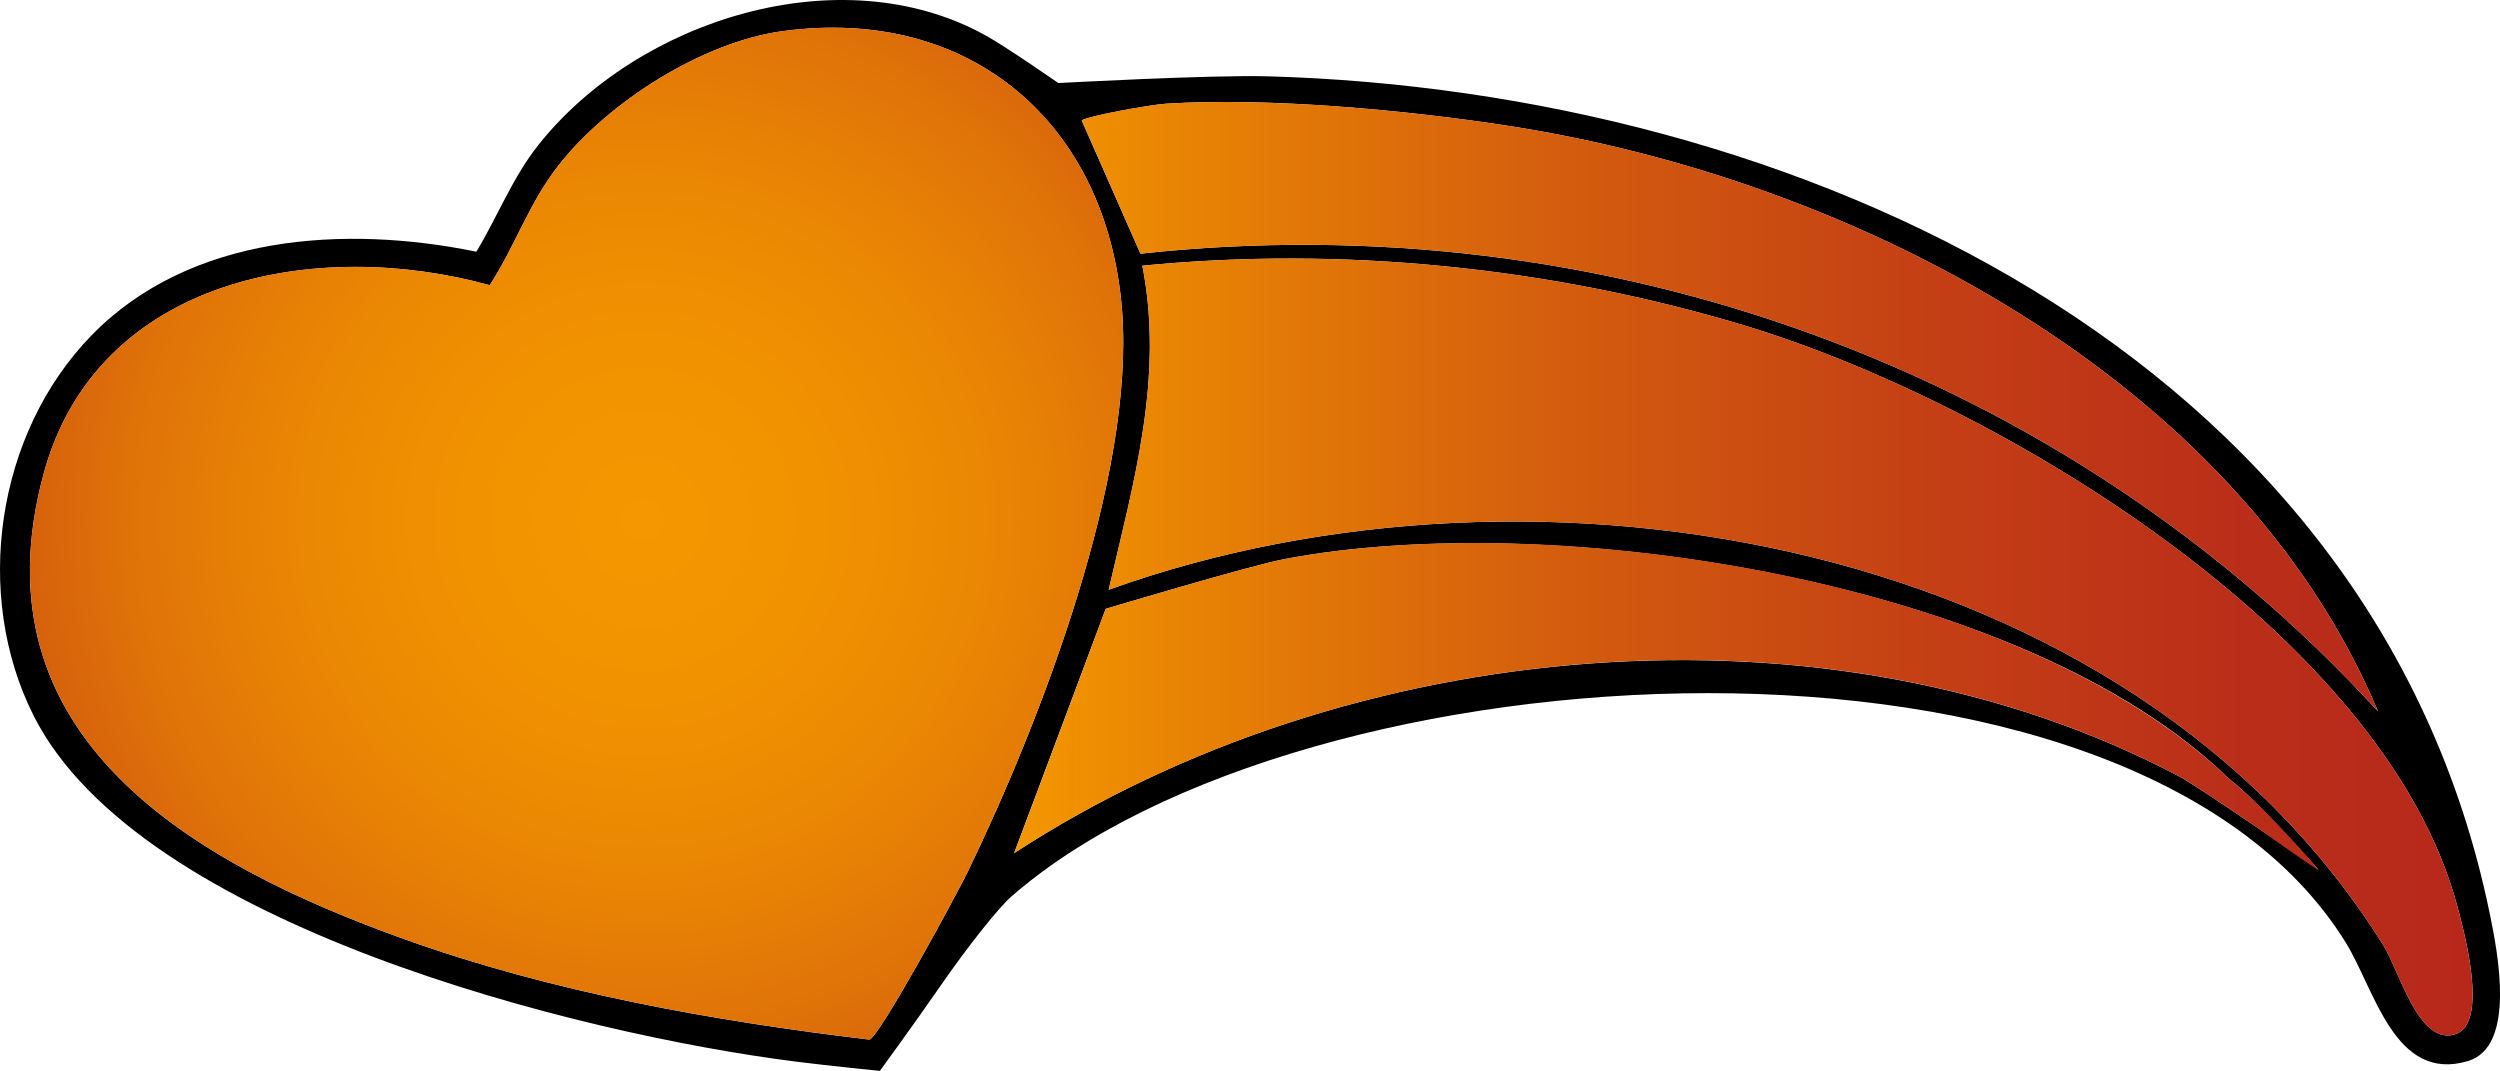 <?xml version="1.0" encoding="UTF-8"?><svg id="Layer_2" xmlns="http://www.w3.org/2000/svg" width="88.679" height="37.985" xmlns:xlink="http://www.w3.org/1999/xlink" viewBox="0 0 88.679 37.985"><defs><style>.cls-1{fill:url(#radial-gradient);}.cls-2{fill:url(#linear-gradient);}</style><radialGradient id="radial-gradient" cx="22.786" cy="18.428" fx="22.786" fy="18.428" r="37.571" gradientUnits="userSpaceOnUse"><stop offset="0" stop-color="#f49700"/><stop offset=".164" stop-color="#f19300"/><stop offset=".322" stop-color="#eb8703"/><stop offset=".478" stop-color="#e07408"/><stop offset=".633" stop-color="#d1580f"/><stop offset=".785" stop-color="#be3517"/><stop offset=".838" stop-color="#b7281b"/></radialGradient><linearGradient id="linear-gradient" x1="35.973" y1="20.174" x2="87.708" y2="20.174" gradientUnits="userSpaceOnUse"><stop offset="0" stop-color="#f49700"/><stop offset=".111" stop-color="#e98404"/><stop offset=".381" stop-color="#d35c0e"/><stop offset=".629" stop-color="#c43f15"/><stop offset=".843" stop-color="#ba2e19"/><stop offset="1" stop-color="#b7281b"/></linearGradient></defs><g id="Layer_1_copy"><path d="M3.239,11.904c3.496-3.598,9.008-3.928,13.659-2.976.757-1.257,1.282-2.632,2.206-3.795,3.519-4.426,10.691-6.715,15.829-3.892.761.418,2.606,1.705,2.606,1.705,0,0,5.403-.295,7.425-.239,18.615.517,39.254,9.748,43.352,29.704.273,1.329.954,4.712-.776,5.227-2.599.775-3.298-2.527-4.328-4.195-7.636-12.362-36.953-10.708-47.342-1.638-.435.379-1.506,1.714-2.521,3.181-.983,1.42-2.139,3-2.139,3,0,0-1.662-.162-2.99-.33-7.658-.969-23.284-4.85-27.023-12.26C-.978,21.086-.126,15.367,3.239,11.904ZM27.769,1.103c-2.847.385-6.188,2.512-7.946,4.749-1.065,1.354-1.538,2.863-2.452,4.265-6.151-1.699-13.934-.269-15.822,6.684-2.539,9.35,5.299,13.826,12.805,16.516,5.249,1.882,10.95,2.897,16.48,3.559.346-.055,3.134-5.207,3.503-5.97,2.578-5.335,5.934-14.017,5.463-19.92-.527-6.597-5.365-10.784-12.03-9.882ZM84.353,25.233c-4.993-11.828-18.634-18.878-30.847-20.769-3.621-.561-8.515-1.014-12.144-.786-.533.034-2.787.439-2.991.595l2.083,4.726c16.43-1.791,32.807,4.113,43.898,16.234ZM39.325,20.92c15.231-5.484,36.235-1.81,45.223,12.624.57.915,1.232,3.509,2.512,3.153,1.247-.347.358-3.609.101-4.568-2.584-9.643-16.369-17.919-25.377-20.612-6.818-2.039-14.174-2.789-21.263-2.092.776,3.965-.309,7.682-1.195,11.495ZM79.016,27.577c-7.278-7.056-24.02-9.551-33.473-7.741-1.236.237-6.322,1.761-6.322,1.761,0,0-2.913,7.784-3.249,8.666,11.87-7.749,28.923-9.292,41.344-2.713.683.362,4.258,2.836,4.933,3.307-2.522-2.826-3.011-3.066-3.233-3.281Z"/><path class="cls-1" d="M27.769,1.103c6.666-.902,11.503,3.285,12.03,9.882.472,5.903-2.884,14.585-5.463,19.92-.369.763-3.157,5.916-3.503,5.97-5.529-.662-11.231-1.677-16.48-3.559C6.848,30.626-.99,26.151,1.549,16.8c1.888-6.953,9.67-8.383,15.822-6.684.913-1.402,1.387-2.911,2.452-4.265,1.759-2.236,5.1-4.364,7.946-4.749Z"/><path class="cls-2" d="M39.325,20.92c.886-3.814,1.971-7.53,1.195-11.495,7.089-.697,14.444.053,21.263,2.092,9.008,2.693,22.793,10.969,25.377,20.612.257.959,1.146,4.221-.101,4.568-1.28.356-1.943-2.238-2.512-3.153-8.988-14.434-29.992-18.108-45.223-12.624ZM53.506,4.464c-3.621-.561-8.515-1.014-12.144-.786-.533.034-2.726.416-2.991.595l2.083,4.726c16.43-1.791,32.807,4.113,43.898,16.234-4.993-11.828-18.634-18.878-30.847-20.769ZM45.543,19.836c-1.236.237-6.322,1.761-6.322,1.761,0,0-2.74,7.354-3.249,8.666,11.87-7.749,28.929-9.302,41.344-2.713.369.196,1.238.786,2.141,1.39.91.608,2.352,1.687,2.791,1.917-2.156-2.486-3.009-3.067-3.233-3.281-7.431-7.111-24.02-9.551-33.473-7.741Z"/></g></svg>